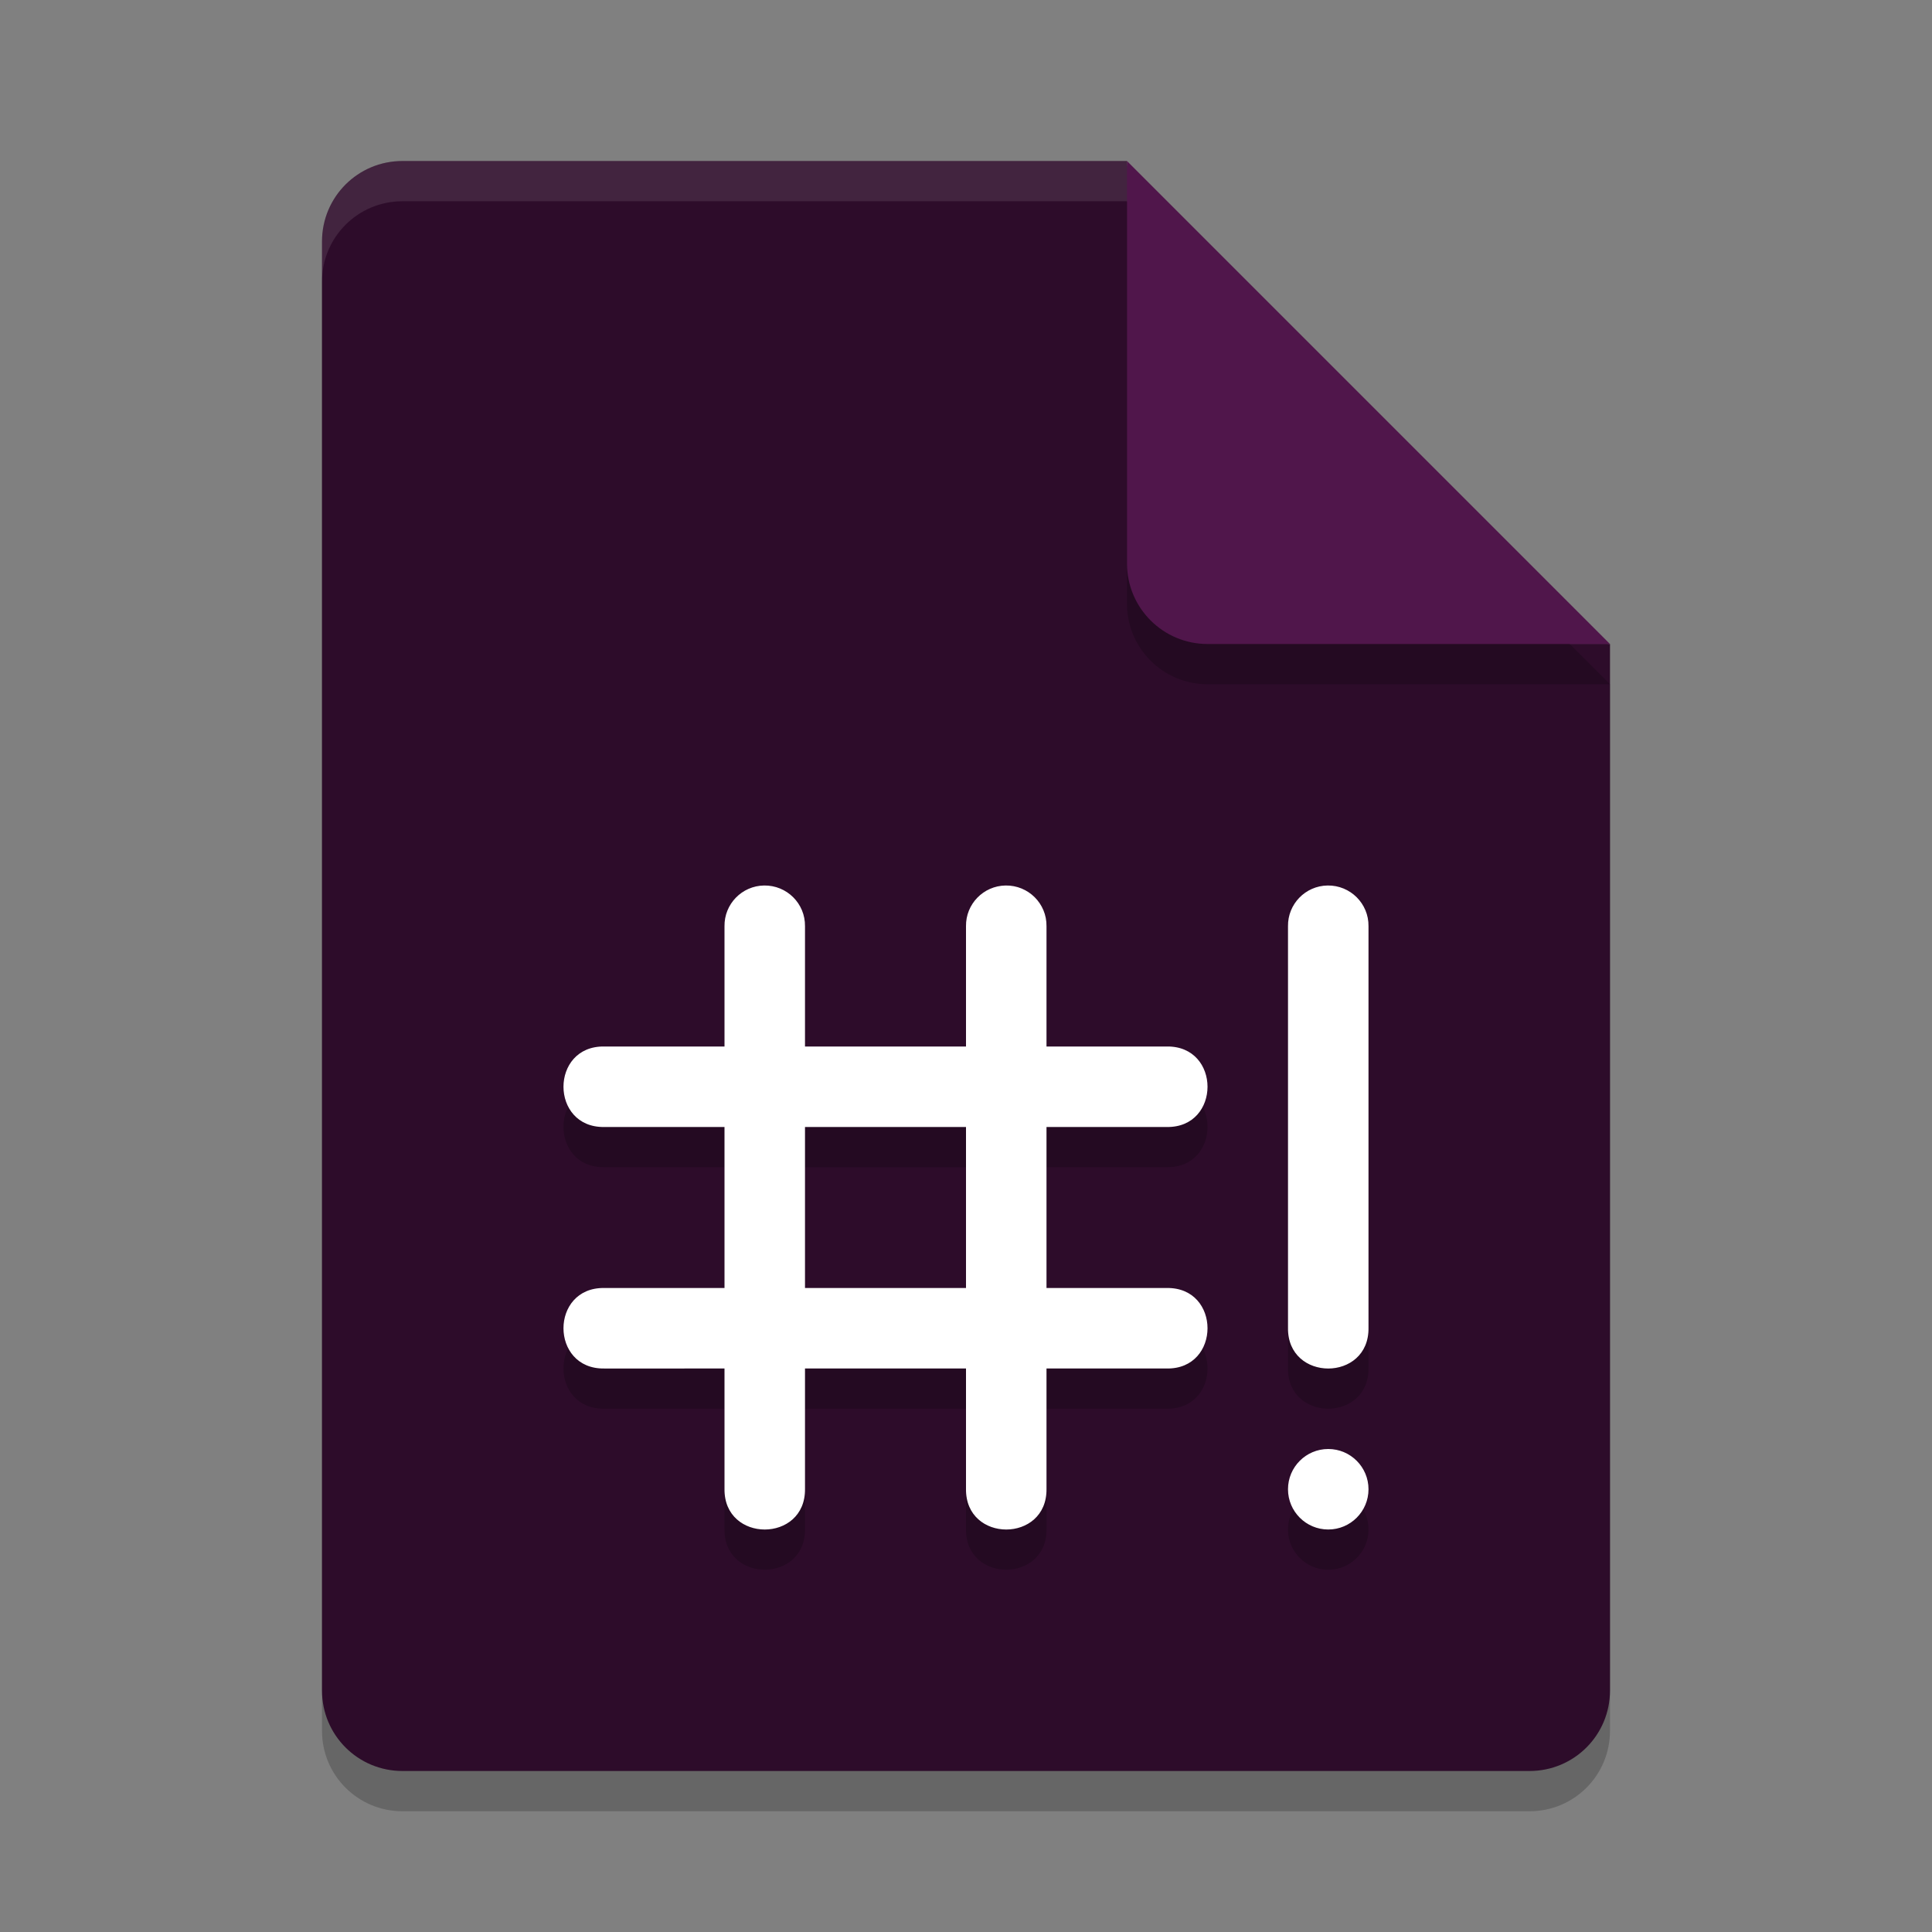 <svg xmlns="http://www.w3.org/2000/svg" width="24" height="24" version="1">
 <rect width="100%" height="100%" fill="#808080" stroke="none"/>
 <path style="opacity:0.2" d="m 5,2.5 c -0.554,0 -1,0.446 -1,1 v 18 c 0,0.554 0.446,1 1,1 h 14 c 0.554,0 1,-0.446 1,-1 V 8.5 L 14.5,8 14,2.5 Z"/>
 <path style="fill:#2d0c2a" d="M 5,2 C 4.446,2 4,2.446 4,3 v 18 c 0,0.554 0.446,1 1,1 h 14 c 0.554,0 1,-0.446 1,-1 V 8 L 14.5,7.5 14,2 Z"/>
 <path style="opacity:0.1;fill:#ffffff" d="M 5,2 C 4.446,2 4,2.446 4,3 v 0.5 c 0,-0.554 0.446,-1 1,-1 h 9 L 19.5,8 H 20 L 14,2 Z"/>
 <path style="opacity:0.2" d="m 14,2.5 v 5 c 0,0.552 0.448,1 1,1 h 5 z"/>
 <path style="fill:#50164b" d="m 14,2 v 5 c 0,0.552 0.448,1 1,1 h 5 z"/>
 <path style="opacity:0.2" d="M 9.492,11.5 C 9.216,11.504 8.996,11.73 9,12.005 v 1.494 H 7.506 c -0.675,-0.01 -0.675,1.01 0,1 H 9 v 2 H 7.506 c -0.675,-0.01 -0.675,1.01 0,1 H 9 v 1.494 c -0.01,0.675 1.01,0.675 1,0 v -1.494 h 2 v 1.494 c -0.01,0.675 1.01,0.675 1,0 v -1.494 h 1.494 c 0.675,0.01 0.675,-1.01 0,-1 H 13 v -2 h 1.494 c 0.675,0.01 0.675,-1.01 0,-1 H 13 v -1.494 c 0.004,-0.281 -0.226,-0.51 -0.508,-0.506 -0.276,0.004 -0.496,0.231 -0.492,0.506 v 1.494 h -2 v -1.494 C 10.004,11.724 9.774,11.495 9.492,11.5 Z m 7,0 C 16.216,11.504 15.996,11.73 16,12.005 v 4.988 c -0.01,0.675 1.01,0.675 1,0 v -4.988 c 0.004,-0.281 -0.226,-0.51 -0.508,-0.506 z m -6.492,3 h 2 v 2 h -2 z m 6.5,4 c -0.276,0 -0.5,0.224 -0.5,0.5 0,0.276 0.224,0.5 0.5,0.5 0.276,0 0.5,-0.224 0.5,-0.5 0,-0.276 -0.224,-0.5 -0.5,-0.5 z"/>
 <path style="fill:#ffffff" d="M 9.492,11 C 9.216,11.004 8.996,11.231 9,11.506 V 13 H 7.506 c -0.675,-0.01 -0.675,1.01 0,1 H 9 v 2 H 7.506 c -0.675,-0.01 -0.675,1.01 0,1 H 9 v 1.494 c -0.01,0.675 1.01,0.675 1,0 V 17 h 2 v 1.494 c -0.01,0.675 1.01,0.675 1,0 V 17 h 1.494 c 0.675,0.01 0.675,-1.01 0,-1 H 13 v -2 h 1.494 c 0.675,0.01 0.675,-1.01 0,-1 H 13 V 11.506 C 13.004,11.224 12.774,10.996 12.492,11 12.216,11.004 11.996,11.231 12,11.506 V 13 H 10 V 11.506 C 10.004,11.224 9.774,10.996 9.492,11 Z m 7,0 C 16.216,11.004 15.996,11.231 16,11.506 V 16.494 c -0.01,0.675 1.01,0.675 1,0 V 11.506 C 17.004,11.225 16.774,10.996 16.492,11 Z M 10,14 h 2 v 2 h -2 z m 6.5,4 C 16.224,18 16,18.224 16,18.5 16,18.776 16.224,19 16.5,19 16.776,19 17,18.776 17,18.5 17,18.224 16.776,18 16.5,18 Z"/>
</svg>
